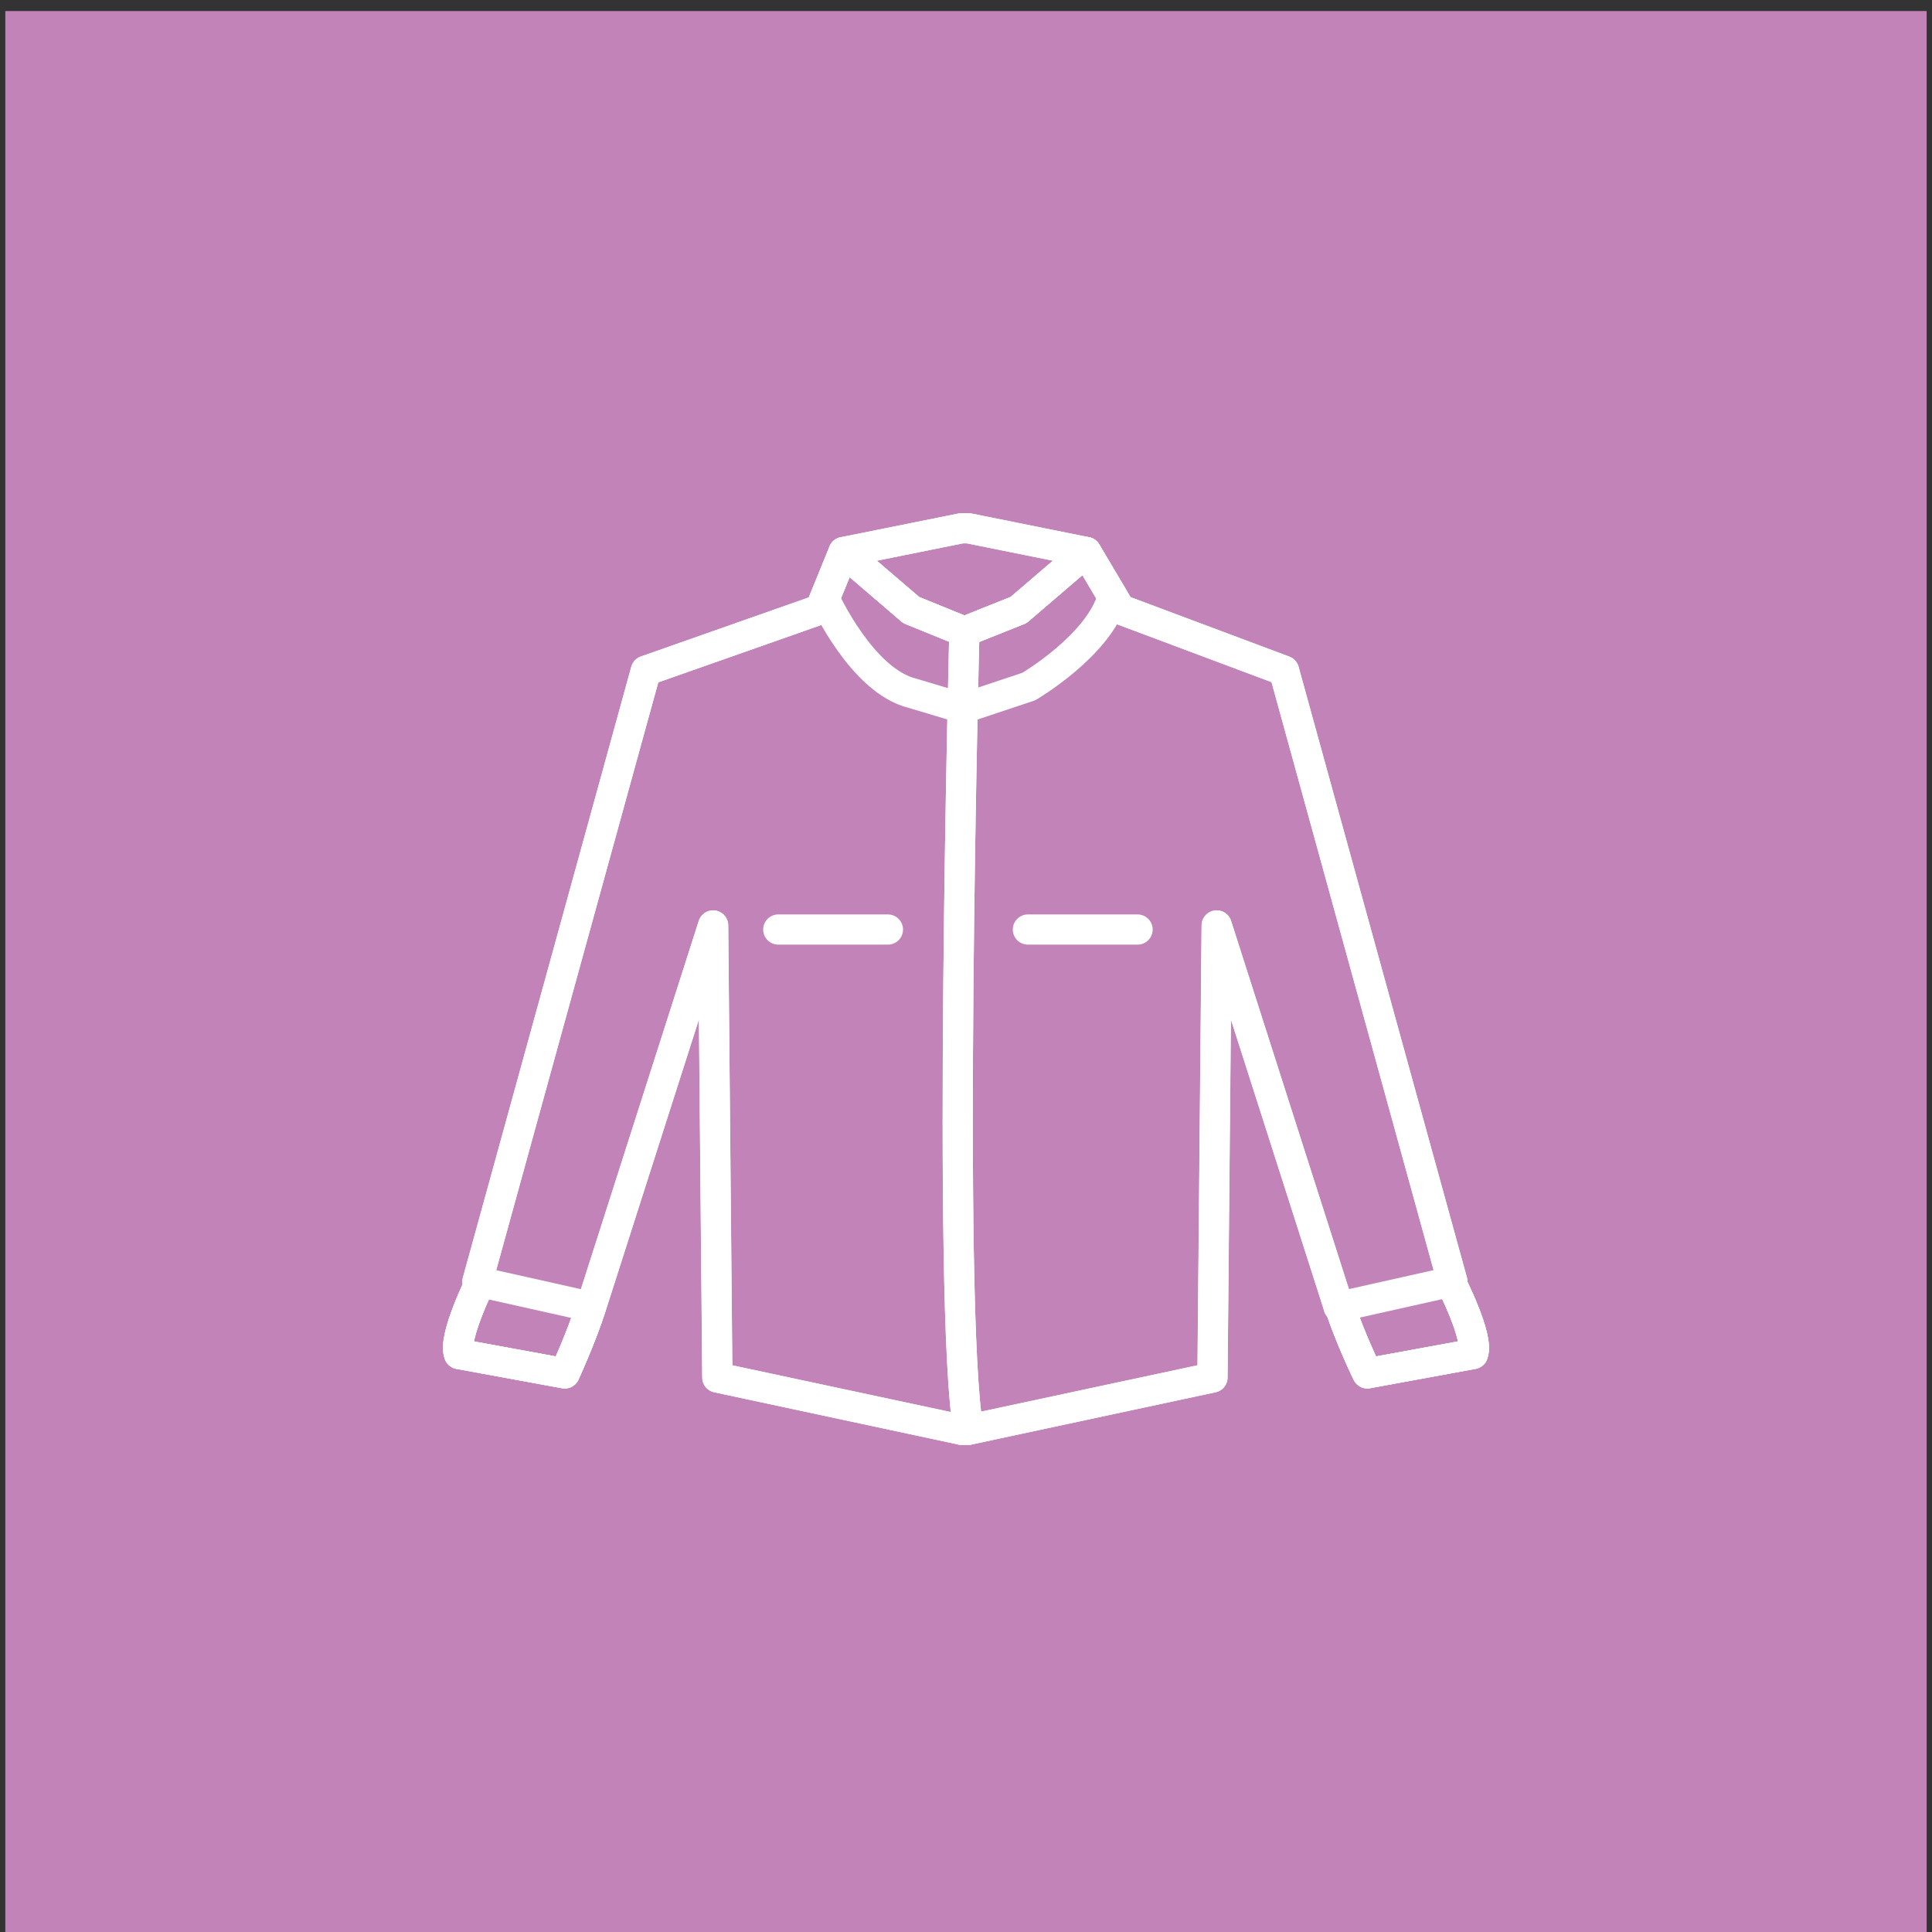<?xml version="1.0" encoding="utf-8"?>
<!-- Generator: Adobe Illustrator 16.0.0, SVG Export Plug-In . SVG Version: 6.00 Build 0)  -->
<!DOCTYPE svg PUBLIC "-//W3C//DTD SVG 1.1//EN" "http://www.w3.org/Graphics/SVG/1.1/DTD/svg11.dtd">
<svg version="1.1" id="Layer_1" xmlns="http://www.w3.org/2000/svg" xmlns:xlink="http://www.w3.org/1999/xlink" x="0px" y="0px"
	 width="64px" height="64px" viewBox="0 0 64 64" enable-background="new 0 0 64 64" xml:space="preserve">
<rect x="0" y="0" width="64" height="64" fill="#333333" stroke="none"/>
<g id="Men_x2019_s_Full_Sleeve_Shirt">
	<rect x="0.176" y="0.366" fill="#C183B8" width="63.647" height="64.131"/>
	<g>
		<path fill="none" stroke="#FFFFFF" stroke-linecap="round" stroke-linejoin="round" stroke-miterlimit="10" d="M31.848,47.363"/>
		<path fill="none" stroke="#FFFFFF" stroke-linecap="round" stroke-linejoin="round" stroke-miterlimit="10" d="M44.389,43.292
			c0.329,1.021,0.905,2.203,0.905,2.203l3.5-0.642c0.215-0.535-0.746-2.405-0.746-2.405l0.002,0.014l0.062-0.014l-5.576-20.229
			l-5.424-2.032l-1.127-1.9L32.08,17.5h-0.231l-3.904,0.787l-0.774,1.9l-5.776,2.032l-5.577,20.229l0.095,0.021l0.011-0.021
			c0,0-0.929,1.87-0.716,2.405l3.502,0.642c0,0,0.544-1.183,0.872-2.203l4.043-12.635l0.139,14.975l8.087,1.731h0.231l8.085-1.731
			l0.14-14.975l4.043,12.635"/>
		
			<line fill="none" stroke="#FFFFFF" stroke-linecap="round" stroke-linejoin="round" stroke-miterlimit="10" x1="25.781" y1="30.792" x2="29.414" y2="30.792"/>
		
			<line fill="none" stroke="#FFFFFF" stroke-linecap="round" stroke-linejoin="round" stroke-miterlimit="10" x1="34.05" y1="30.792" x2="37.684" y2="30.792"/>
		<path fill="none" stroke="#FFFFFF" stroke-linecap="round" stroke-linejoin="round" stroke-miterlimit="10" d="M36.859,19.764
			c-0.438,1.609-2.78,2.979-2.78,2.979l-2.174,0.725l-1.678-0.503c-1.679-0.407-2.913-3.132-2.913-3.132l0.63-1.545l2.24,1.921
			l1.763,0.717l1.794-0.717l2.241-1.921L36.859,19.764z"/>
		<path fill="none" stroke="#FFFFFF" stroke-linecap="round" stroke-linejoin="round" stroke-miterlimit="10" d="M15.921,42.449
			c0,0-0.929,1.869-0.716,2.406l3.502,0.641c0,0,0.544-1.182,0.872-2.203l-1.861-0.418l-1.808-0.404"/>
		<path fill="none" stroke="#FFFFFF" stroke-linecap="round" stroke-linejoin="round" stroke-miterlimit="10" d="M44.389,43.292
			c0.329,1.021,0.905,2.203,0.905,2.203l3.5-0.642c0.215-0.535-0.746-2.405-0.746-2.405l0.002,0.014l-1.852,0.415l-1.853,0.415"/>
		<path fill="none" stroke="#FFFFFF" stroke-linecap="round" stroke-linejoin="round" stroke-miterlimit="10" d="M31.848,47.363
			l-8.087-1.731l-0.139-14.975L19.58,43.292c-0.328,1.021-0.872,2.203-0.872,2.203l-3.502-0.642
			c-0.213-0.535,0.716-2.405,0.716-2.405l-0.011,0.021l-0.095-0.021l5.577-20.229l5.776-2.032l0.774-1.9l2.24,1.921l1.763,0.717l0,0
			c0,0-0.575,22.407,0.133,26.439"/>
		<path fill="none" stroke="#FFFFFF" stroke-linecap="round" stroke-linejoin="round" stroke-miterlimit="10" d="M32.08,47.363
			c-0.708-4.032-0.133-26.439-0.133-26.439l0,0l1.794-0.717l2.241-1.921l1.127,1.9l5.425,2.032l5.575,20.229l-0.061,0.014
			l-0.002-0.014c0,0,0.961,1.869,0.746,2.406l-3.5,0.641c0,0-0.576-1.182-0.906-2.203h-0.041l-4.043-12.635l-0.139,14.975
			L32.08,47.363h-0.231"/>
		<polygon fill="none" stroke="#FFFFFF" stroke-linecap="round" stroke-linejoin="round" stroke-miterlimit="10" points="
			27.944,18.287 31.848,17.5 32.08,17.5 35.982,18.287 33.741,20.208 31.947,20.924 30.184,20.208 		"/>
	</g>
</g>
</svg>
